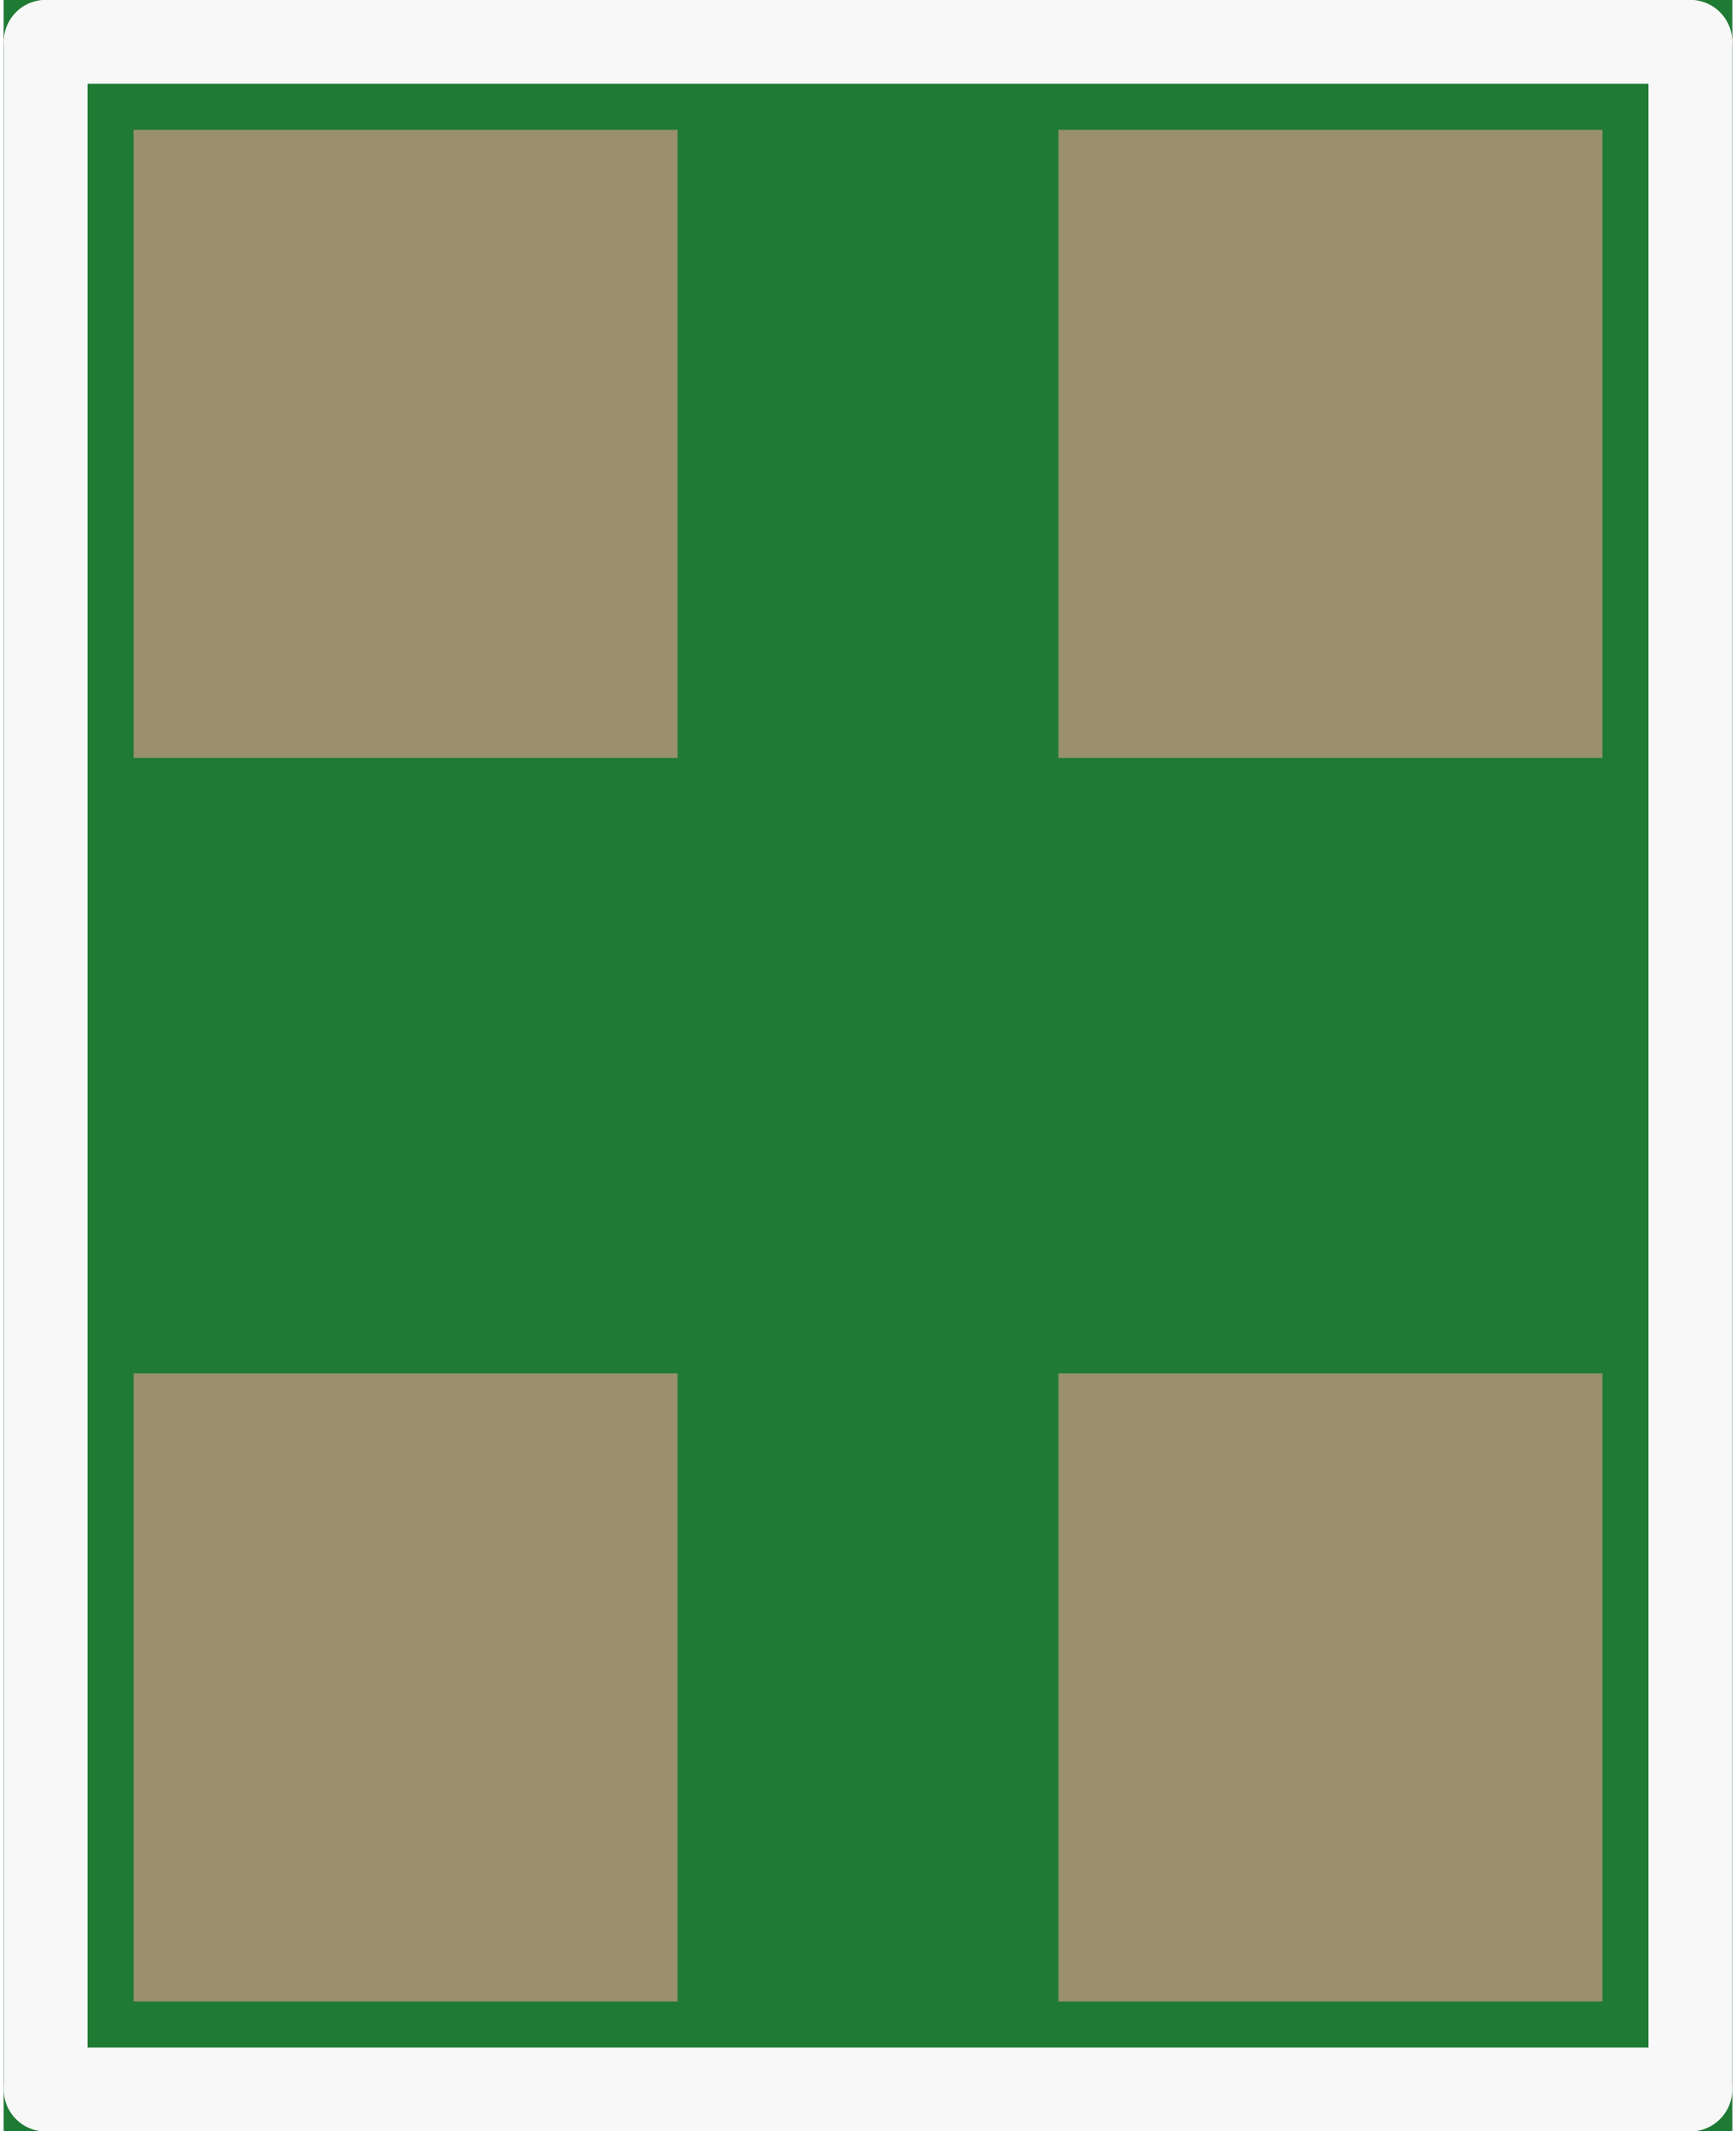 <?xml version='1.0' encoding='UTF-8' standalone='no'?>
<!-- Created with Fritzing (http://www.fritzing.org/) -->
<svg xmlns:svg='http://www.w3.org/2000/svg' xmlns='http://www.w3.org/2000/svg' version='1.2' baseProfile='tiny' x='0in' y='0in' width='0.163in' height='0.2in' viewBox='0 0 4.13 5.09' >
<rect x="0" y="0" width="4.13" height="5.09" fill="#333333" stroke="none"/>
<g id='breadboard'>
<path fill='#1F7A34' stroke='none' stroke-width='0' d='M0,0l4.13,0 0,5.09 -4.13,0 0,-5.09z
'/>
<rect id='connector0pad' connectorname='3' x='0.31' y='3.28' width='1.3' height='1.5' stroke='none' stroke-width='0' fill='#9A916C' stroke-linecap='round'/>
<rect id='connector1pad' connectorname='2' x='2.52' y='3.28' width='1.3' height='1.5' stroke='none' stroke-width='0' fill='#9A916C' stroke-linecap='round'/>
<rect id='connector2pad' connectorname='4' x='0.31' y='0.31' width='1.3' height='1.5' stroke='none' stroke-width='0' fill='#9A916C' stroke-linecap='round'/>
<rect id='connector3pad' connectorname='1' x='2.52' y='0.31' width='1.3' height='1.5' stroke='none' stroke-width='0' fill='#9A916C' stroke-linecap='round'/>
<line x1='0.1' y1='4.99' x2='0.1' y2='0.1' stroke='#f8f8f8' stroke-width='0.2' stroke-linecap='round'/>
<line x1='0.1' y1='0.1' x2='4.03' y2='0.1' stroke='#f8f8f8' stroke-width='0.2' stroke-linecap='round'/>
<line x1='4.03' y1='0.1' x2='4.03' y2='4.99' stroke='#f8f8f8' stroke-width='0.2' stroke-linecap='round'/>
<line x1='4.03' y1='4.99' x2='0.1' y2='4.99' stroke='#f8f8f8' stroke-width='0.2' stroke-linecap='round'/>
</g>
</svg>